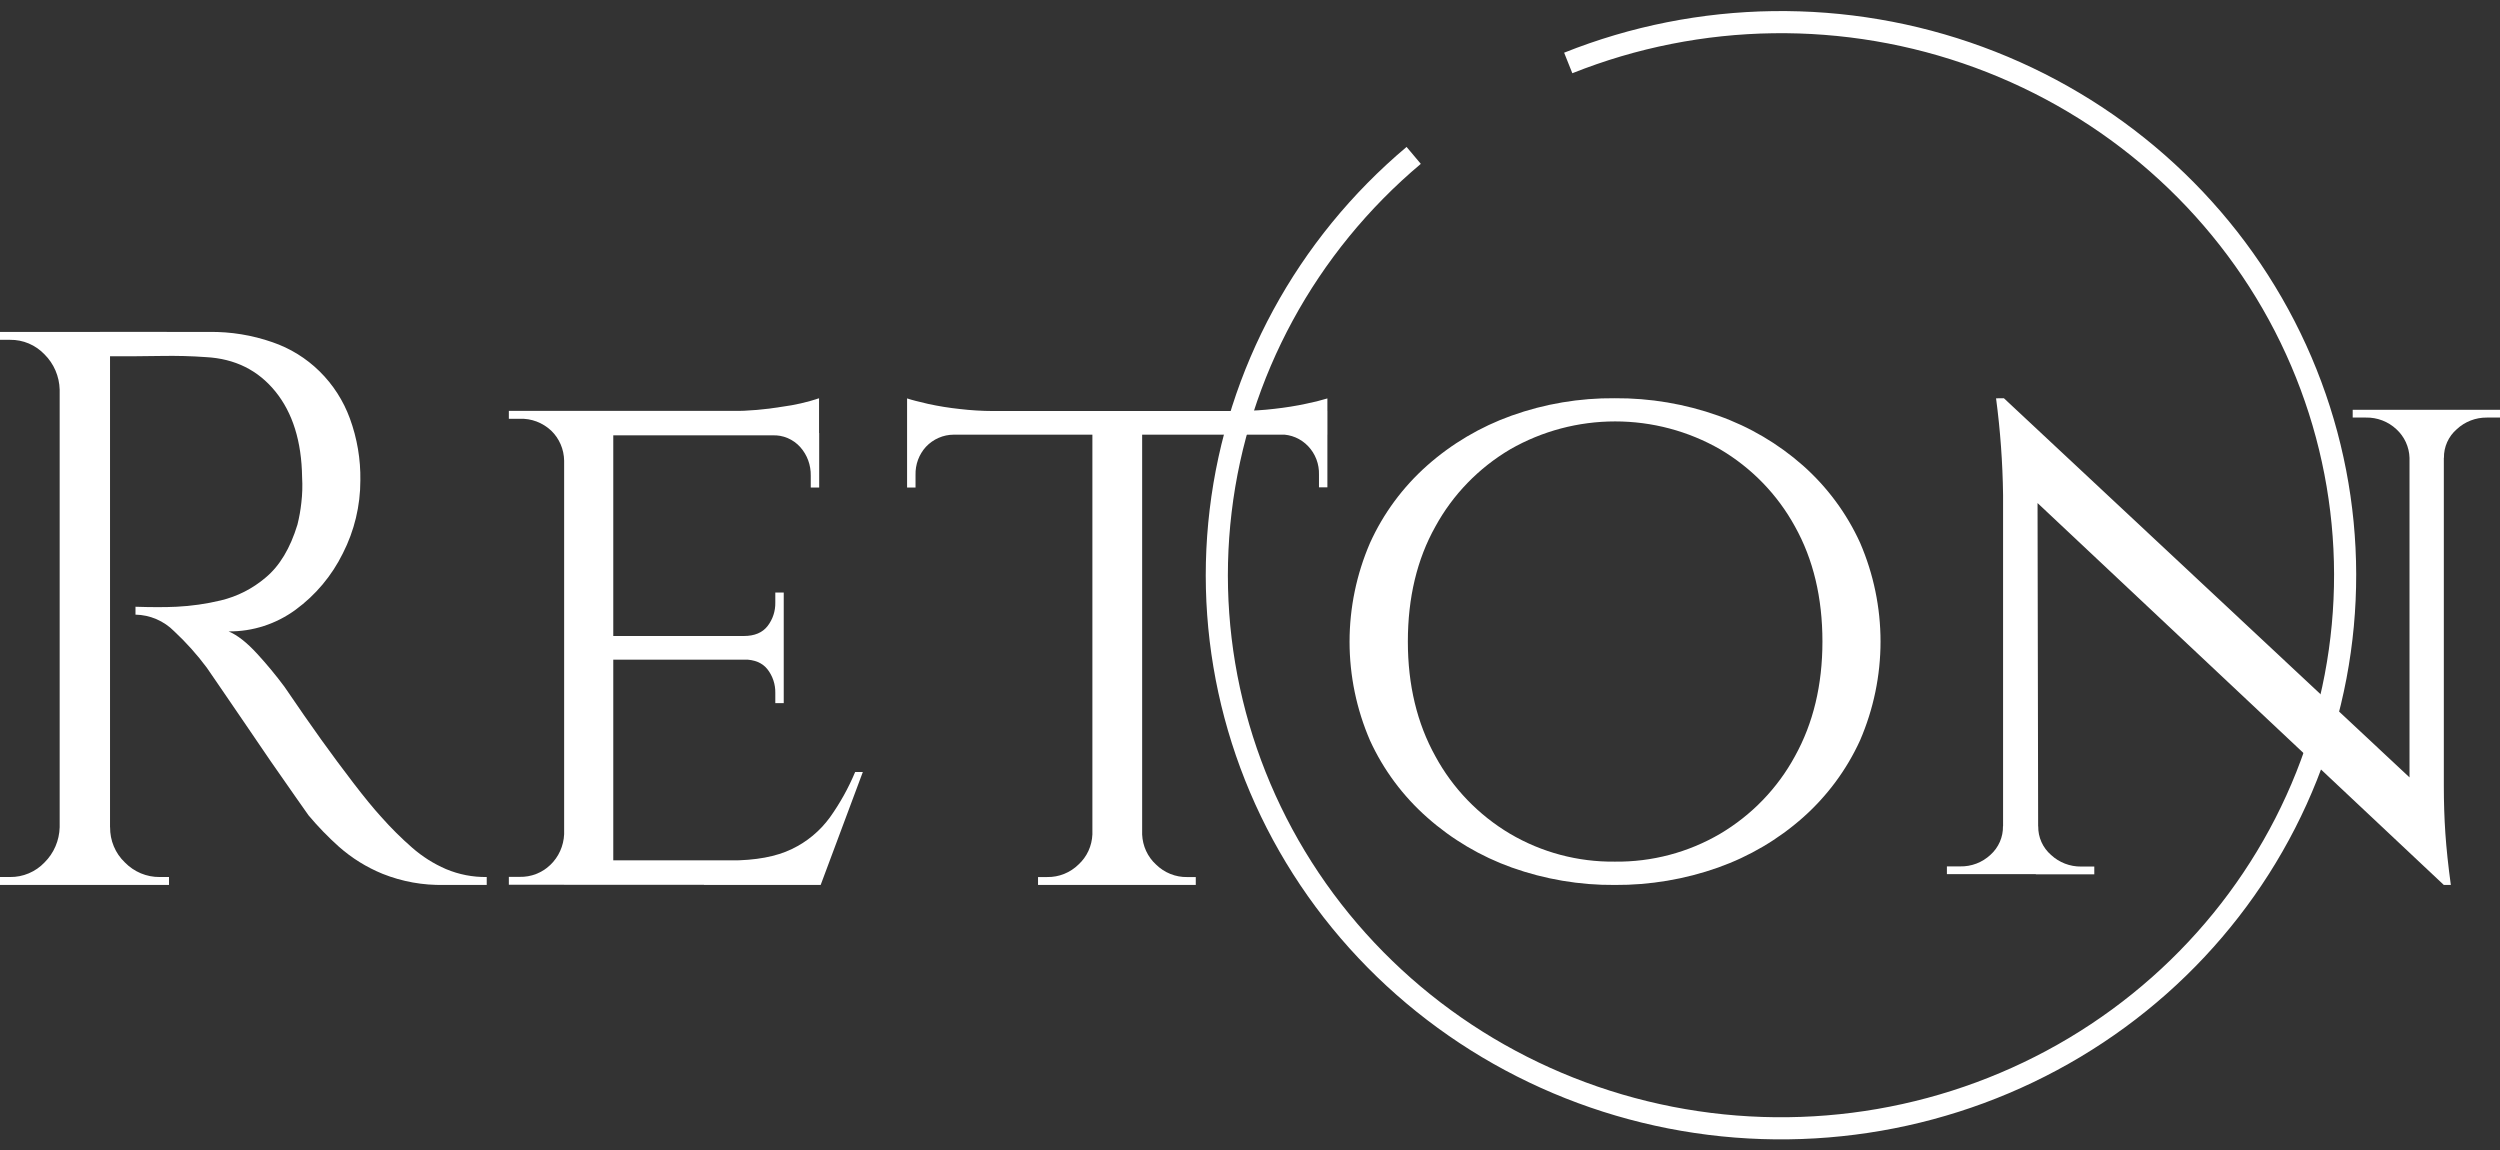 <svg width="113" height="52" viewBox="0 0 113 52" fill="none" xmlns="http://www.w3.org/2000/svg">
<rect x="0" y="0" width="113" height="52" fill="#333333" stroke="none"/>
<path d="M2.802 17.61H2.697C2.681 17.01 2.436 16.44 2.015 16.021C1.813 15.808 1.57 15.64 1.302 15.526C1.034 15.413 0.746 15.356 0.456 15.36H0V15.003H2.802V17.61ZM2.802 37.391V39.998H0V39.641H0.456C0.746 39.645 1.034 39.588 1.302 39.474C1.57 39.361 1.813 39.193 2.015 38.98C2.437 38.561 2.681 37.991 2.697 37.391H2.802ZM4.973 15.003V39.998H2.697V15.003H4.973ZM9.457 15.003C10.428 14.99 11.394 15.147 12.312 15.467C13.111 15.739 13.841 16.19 14.447 16.787C15.053 17.384 15.521 18.111 15.815 18.916C16.143 19.812 16.304 20.763 16.288 21.719C16.288 22.863 16.017 23.99 15.5 25.005C15.001 26.02 14.268 26.896 13.364 27.558C12.482 28.206 11.42 28.55 10.333 28.539C10.731 28.707 11.163 29.045 11.63 29.557C12.063 30.029 12.472 30.523 12.855 31.038C13.486 31.967 14.041 32.764 14.519 33.431C14.998 34.097 15.482 34.751 15.973 35.391C16.466 36.035 16.887 36.547 17.234 36.928C17.671 37.422 18.139 37.887 18.635 38.32C19.091 38.719 19.606 39.044 20.16 39.283C20.743 39.529 21.369 39.65 22 39.641V39.998H20.077C19.125 40.021 18.179 39.851 17.293 39.497C16.57 39.202 15.902 38.787 15.314 38.267C14.826 37.83 14.369 37.358 13.947 36.855C13.877 36.76 13.684 36.486 13.37 36.035C13.055 35.584 12.678 35.042 12.237 34.41C11.805 33.779 11.379 33.155 10.959 32.535C10.539 31.916 10.177 31.386 9.873 30.946C9.568 30.506 9.393 30.251 9.346 30.178C8.906 29.587 8.413 29.037 7.876 28.536C7.409 28.064 6.782 27.794 6.124 27.782V27.425C6.848 27.449 7.467 27.449 7.981 27.425C8.654 27.392 9.322 27.296 9.978 27.139C10.725 26.961 11.421 26.606 12.009 26.104C12.639 25.581 13.118 24.784 13.445 23.711C13.526 23.388 13.584 23.06 13.62 22.73C13.666 22.344 13.678 21.956 13.655 21.568C13.632 19.95 13.229 18.659 12.447 17.695C11.665 16.731 10.62 16.213 9.312 16.142C8.658 16.094 7.987 16.077 7.297 16.089C6.608 16.101 5.796 16.106 4.862 16.105C4.84 16.003 4.811 15.902 4.775 15.804C4.717 15.626 4.627 15.351 4.513 15L9.457 15.003ZM4.871 37.391H4.976C4.973 37.688 5.03 37.983 5.145 38.257C5.259 38.531 5.429 38.777 5.642 38.98C5.848 39.192 6.094 39.36 6.365 39.474C6.636 39.587 6.926 39.644 7.219 39.641H7.639V39.998H4.868L4.871 37.391Z" fill="white"/>
<path d="M25.568 20.821H25.499C25.495 20.566 25.441 20.314 25.34 20.081C25.239 19.848 25.094 19.638 24.913 19.464C24.525 19.101 24.014 18.908 23.49 18.929H23V18.571H26.019L25.568 20.821ZM25.568 37.707L26.019 39.991H23V39.634H23.485C24 39.648 24.499 39.455 24.875 39.094C25.252 38.734 25.476 38.236 25.499 37.707H25.568ZM27.72 18.571V39.992H25.499V18.571H27.72ZM37.021 18.571V19.678H27.646V18.571H37.021ZM35.425 28.747V29.817H27.646V28.747H35.425ZM37.056 38.886L36.987 39.992H27.646V38.886H37.056ZM39 34.895L37.094 40H31.818L32.999 38.893C34.155 38.893 35.087 38.721 35.793 38.376C36.472 38.053 37.062 37.562 37.511 36.947C37.966 36.31 38.349 35.621 38.653 34.895H39ZM37.021 18.009V18.938L33.064 18.581C33.831 18.576 34.597 18.511 35.355 18.384C35.923 18.31 36.483 18.181 37.027 18L37.021 18.009ZM35.425 26.784V28.818H33.621V28.747C34.106 28.747 34.465 28.596 34.697 28.294C34.928 27.995 35.051 27.622 35.044 27.239V26.784H35.425ZM35.425 29.746V31.782H35.044V31.317C35.051 30.935 34.928 30.562 34.697 30.262C34.465 29.96 34.106 29.81 33.621 29.81V29.739L35.425 29.746ZM37.027 19.571V22.035H36.646V21.499C36.655 21.025 36.487 20.565 36.177 20.215C36.017 20.035 35.821 19.894 35.602 19.801C35.383 19.708 35.147 19.666 34.911 19.678V19.571H37.027Z" fill="white"/>
<path d="M41 18.008C41.208 18.078 41.525 18.158 41.953 18.257C42.427 18.36 42.906 18.437 43.388 18.488C43.882 18.546 44.379 18.576 44.876 18.578L41 18.933V18.008ZM60 18.578V19.647H41V18.578H60ZM43.112 19.576V19.647C42.876 19.647 42.643 19.695 42.426 19.791C42.209 19.885 42.013 20.024 41.849 20.199C41.538 20.541 41.37 20.996 41.382 21.465V22.035H41V19.576H43.112ZM49.445 37.718V39.998H46.919V39.642H47.334C47.862 39.652 48.372 39.447 48.754 39.071C48.94 38.9 49.091 38.692 49.198 38.459C49.305 38.226 49.365 37.974 49.376 37.717L49.445 37.718ZM51.625 18.72V39.998H49.376V18.72H51.625ZM51.522 37.718H51.625C51.636 37.975 51.696 38.228 51.803 38.461C51.91 38.693 52.061 38.902 52.248 39.073C52.629 39.449 53.139 39.654 53.667 39.643H54.049V40H51.522V37.718ZM59.998 18V18.926L56.123 18.57C56.614 18.569 57.106 18.538 57.594 18.48C58.114 18.422 58.592 18.345 59.029 18.25C59.357 18.186 59.681 18.105 60 18.008L59.998 18ZM59.998 19.568V22.028H59.618V21.457C59.625 21.22 59.586 20.983 59.502 20.762C59.417 20.54 59.291 20.339 59.129 20.169C58.968 19.999 58.774 19.865 58.561 19.773C58.348 19.683 58.119 19.637 57.888 19.639V19.568H59.998Z" fill="white"/>
<path d="M72.988 18C74.582 17.989 76.165 18.256 77.664 18.789C79.078 19.29 80.379 20.056 81.497 21.045C82.593 22.018 83.471 23.205 84.075 24.531C84.685 25.943 85 27.462 85 28.997C85 30.532 84.685 32.051 84.075 33.464C83.471 34.789 82.593 35.976 81.497 36.949C80.378 37.942 79.074 38.71 77.658 39.213C76.16 39.744 74.579 40.01 72.988 40C71.401 40.012 69.825 39.745 68.333 39.213C66.924 38.708 65.626 37.941 64.512 36.952C63.413 35.982 62.532 34.797 61.925 33.472C61.315 32.06 61 30.541 61 29.006C61 27.471 61.315 25.952 61.925 24.54C62.527 23.21 63.406 22.02 64.503 21.045C65.617 20.057 66.915 19.29 68.324 18.786C69.819 18.252 71.398 17.986 72.988 18ZM72.988 38.946C74.664 38.967 76.312 38.531 77.752 37.686C79.179 36.84 80.346 35.629 81.131 34.182C81.96 32.688 82.374 30.96 82.374 28.997C82.374 27.014 81.96 25.28 81.131 23.796C80.343 22.356 79.176 21.152 77.752 20.31C76.311 19.483 74.674 19.048 73.006 19.048C71.338 19.048 69.701 19.483 68.26 20.31C66.835 21.152 65.668 22.357 64.88 23.798C64.05 25.278 63.635 27.012 63.635 29C63.635 30.962 64.05 32.69 64.88 34.185C65.665 35.632 66.832 36.843 68.258 37.689C69.687 38.53 71.324 38.965 72.988 38.946Z" fill="white"/>
<path d="M90.645 37.343V39.511H88V39.161H88.596C89.106 39.173 89.599 38.984 89.97 38.637C90.152 38.474 90.296 38.274 90.394 38.05C90.491 37.827 90.539 37.586 90.534 37.343H90.645ZM90.576 18L92.092 19.959L92.128 39.511H90.539V22.377C90.52 20.914 90.414 19.454 90.222 18.004L90.576 18ZM90.576 18L110.108 36.258L110.461 40L90.927 21.638L90.576 18ZM92.128 37.35C92.124 37.595 92.174 37.837 92.274 38.061C92.374 38.284 92.523 38.483 92.708 38.644C93.076 38.986 93.563 39.174 94.067 39.168H94.662V39.519H92.02V37.343L92.128 37.35ZM108.91 20.694C108.903 20.45 108.846 20.209 108.744 19.987C108.642 19.764 108.495 19.564 108.314 19.399C107.942 19.052 107.448 18.863 106.938 18.874H106.342V18.524H108.981V20.694H108.91ZM110.461 18.524V35.524C110.461 36.27 110.484 36.987 110.531 37.675C110.578 38.363 110.66 39.138 110.778 40H110.461L108.91 38.146V18.524H110.461ZM110.355 20.694V18.524H113V18.874H112.404C111.901 18.87 111.415 19.057 111.048 19.399C110.861 19.559 110.713 19.759 110.612 19.983C110.512 20.206 110.462 20.449 110.466 20.694H110.355Z" fill="white"/>
<path d="M70.884 2.846C76.818 0.477 83.445 0.385 89.446 2.589C95.446 4.793 100.381 9.131 103.267 14.739C106.153 20.348 106.78 26.817 105.022 32.858C103.264 38.899 99.251 44.07 93.781 47.342C88.311 50.614 81.785 51.746 75.501 50.515C69.218 49.283 63.638 45.778 59.871 40.696C56.104 35.614 54.427 29.328 55.174 23.088C55.92 16.849 59.035 11.114 63.899 7.024" stroke="white" stroke-miterlimit="10"/>
</svg>
